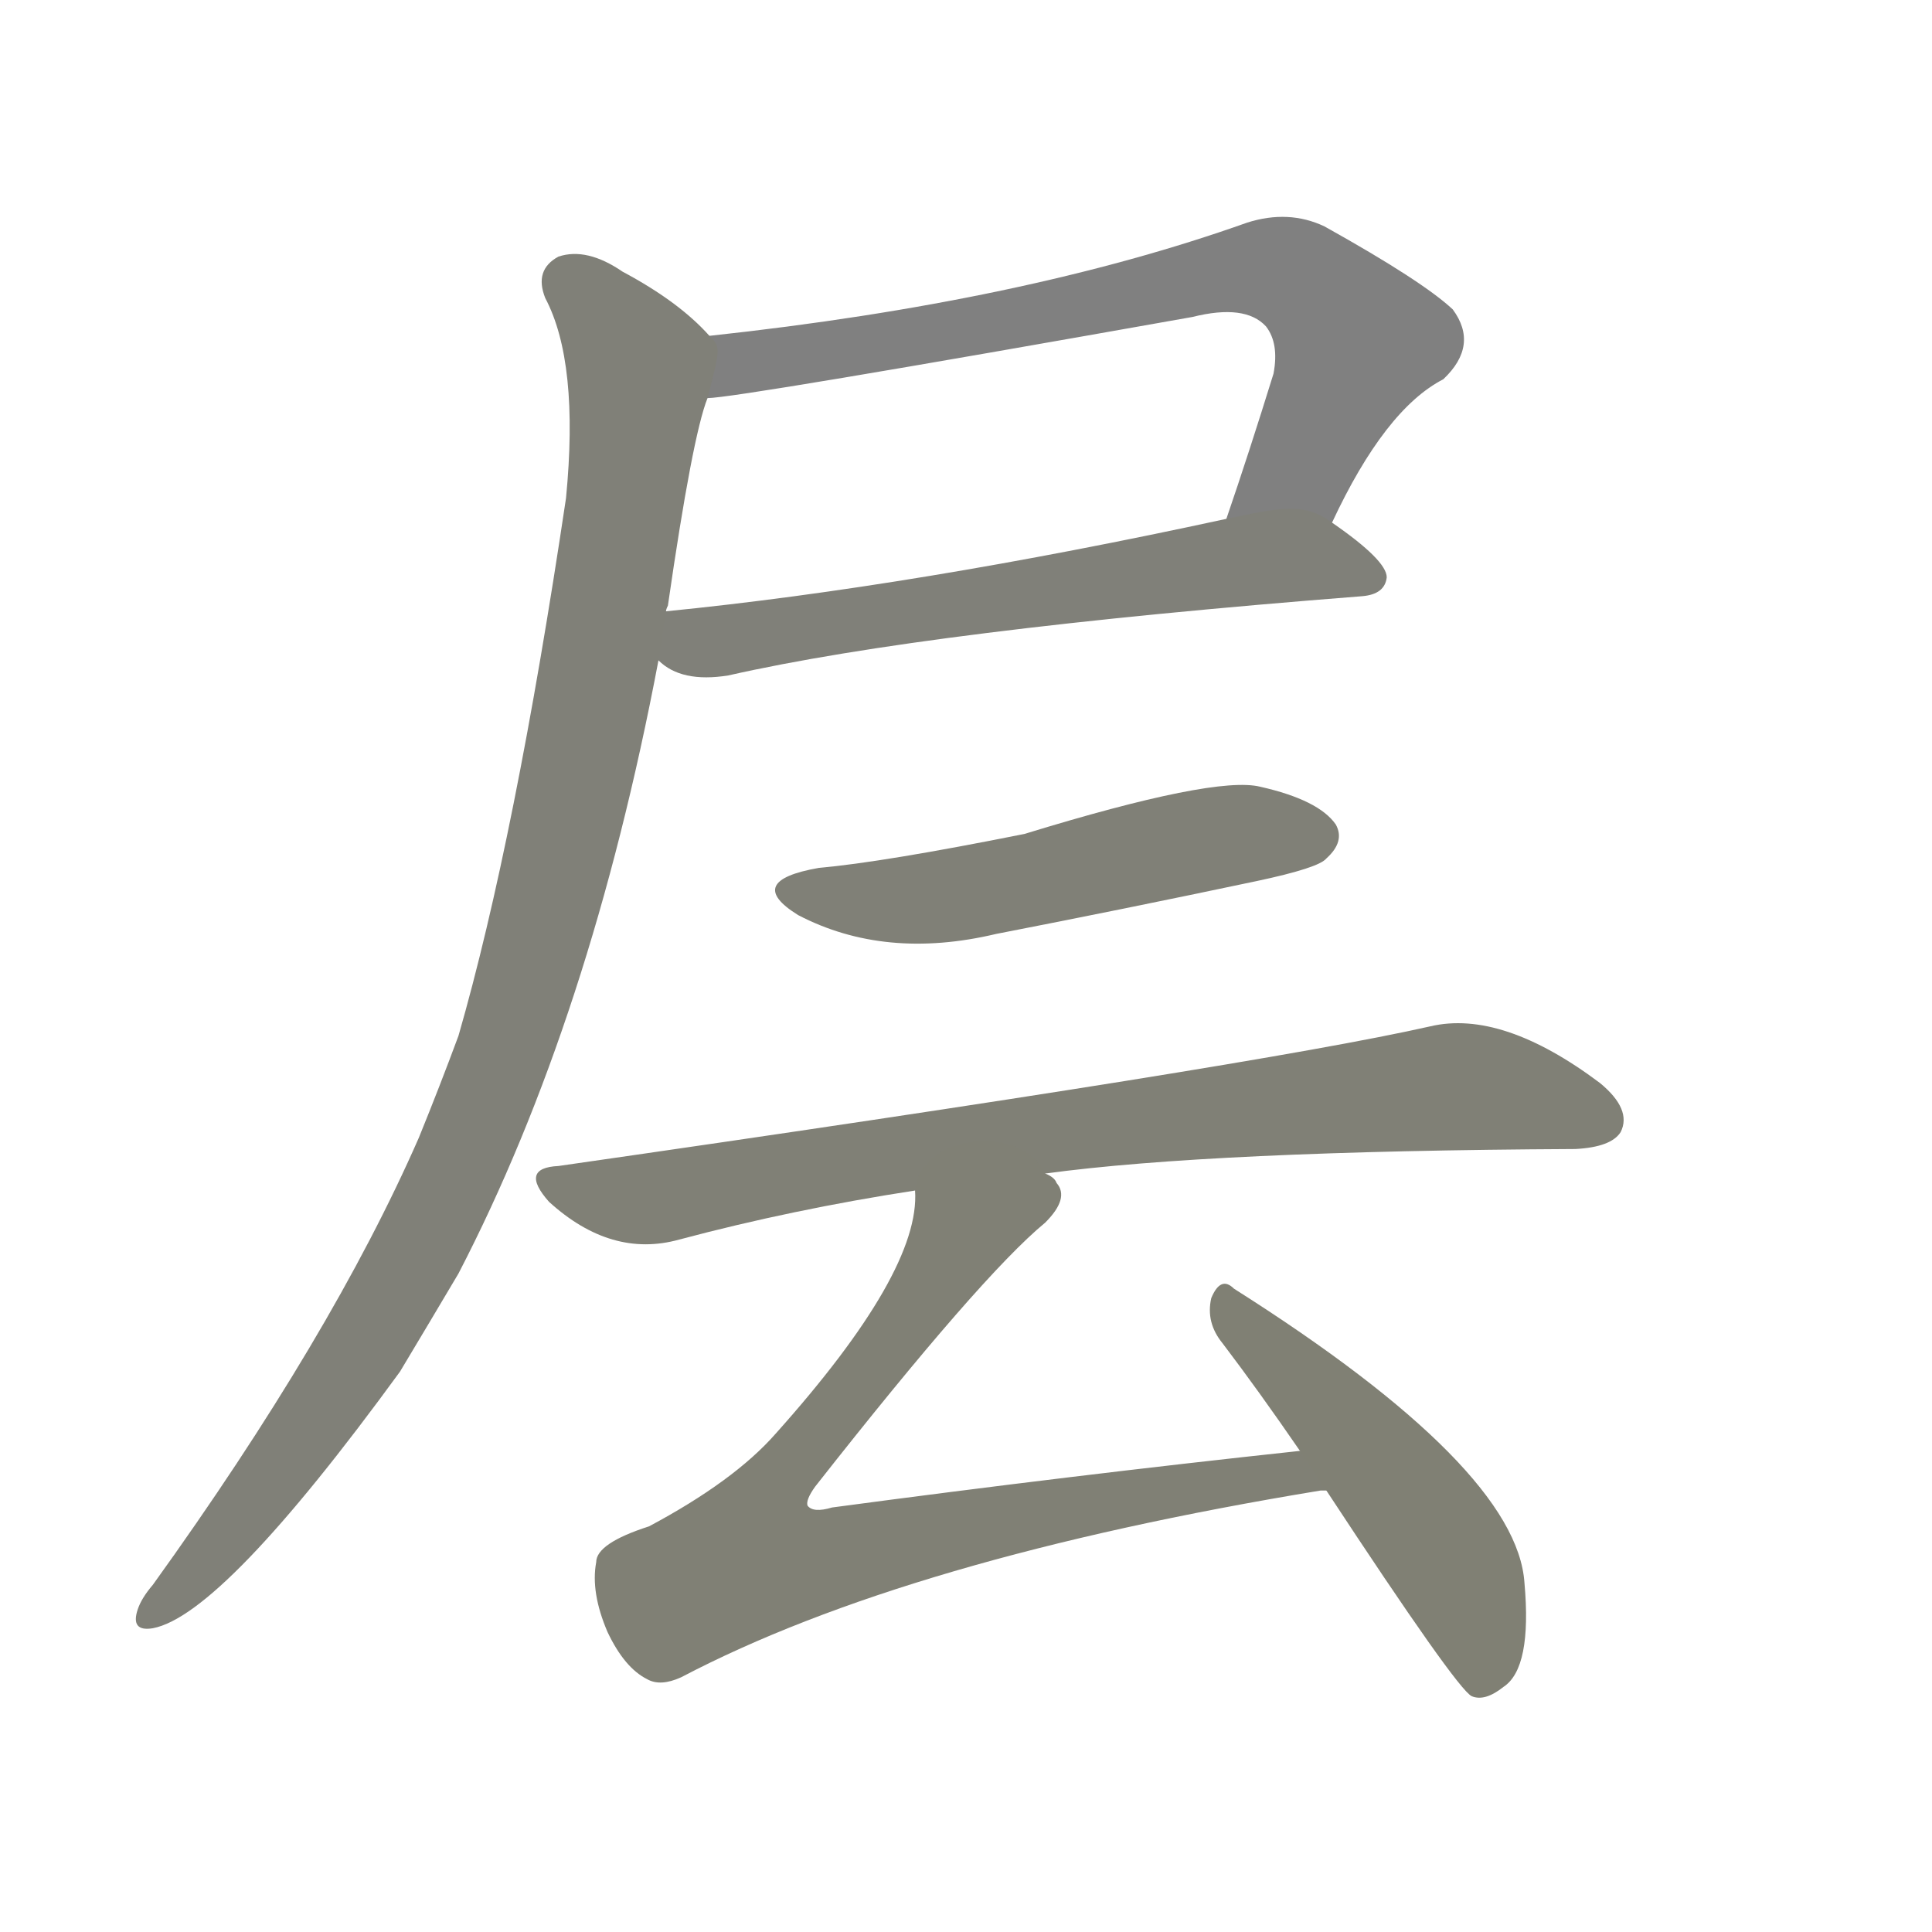 <svg version="1.1" viewBox="0 0 1024 1024" xmlns="http://www.w3.org/2000/svg">
  
  <g transform="scale(1, -1) translate(0, -900)">
    <style type="text/css">
        .stroke1 {fill: #808080;}
        .stroke2 {fill: #808079;}
        .stroke3 {fill: #808078;}
        .stroke4 {fill: #808077;}
        .stroke5 {fill: #808076;}
        .stroke6 {fill: #808075;}
        .stroke7 {fill: #808074;}
        .stroke8 {fill: #808073;}
        .stroke9 {fill: #808072;}
        .stroke10 {fill: #808071;}
        .stroke11 {fill: #808070;}
        .stroke12 {fill: #808069;}
        .stroke13 {fill: #808068;}
        .stroke14 {fill: #808067;}
        .stroke15 {fill: #808066;}
        .stroke16 {fill: #808065;}
        .stroke17 {fill: #808064;}
        .stroke18 {fill: #808063;}
        .stroke19 {fill: #808062;}
        .stroke20 {fill: #808061;}
        text {
            font-family: Helvetica;
            font-size: 50px;
            fill: #808060;
            paint-order: stroke;
            stroke: #000000;
            stroke-width: 4px;
            stroke-linecap: butt;
            stroke-linejoin: miter;
            font-weight: 800;
        }
    </style>

    <path d="M 706 623 Q 734 683 765 699 Q 784 717 770 736 Q 754 751 702 780 Q 683 789 661 782 Q 543 740 376 722 C 346 719 345 686 375 689 Q 390 689 632 732 Q 660 739 671 727 Q 678 718 675 702 Q 662 660 650 625 C 640 597 693 596 706 623 Z" class="stroke1"/>
    <path d="M 349 550 Q 361 538 386 542 Q 492 566 722 584 Q 734 585 735 594 Q 735 603 706 623 C 691 634 679 631 650 625 Q 484 589 353 576 C 323 573 324 566 349 550 Z" class="stroke2"/>
    <path d="M 376 722 Q 360 740 330 756 Q 311 769 296 764 Q 283 757 289 742 Q 307 708 300 636 Q 273 455 243 351 Q 233 324 222 297 Q 176 192 81 60 Q 75 53 73 47 Q 69 35 81 37 Q 118 44 212 173 Q 227 198 243 225 Q 313 360 349 550 L 353 576 Q 353 577 354 579 Q 367 669 375 689 C 382 716 382 716 376 722 Z" class="stroke3"/>
    <path d="M 434 440 Q 394 433 423 415 Q 469 391 528 405 Q 595 418 666 433 Q 699 440 703 445 Q 713 454 708 463 Q 699 476 668 483 Q 644 489 543 458 Q 468 443 434 440 Z" class="stroke4"/>
    <path d="M 554 278 Q 642 290 835 291 Q 854 292 859 300 Q 865 312 848 326 Q 796 365 758 356 Q 665 335 296 282 Q 275 281 291 263 Q 324 233 360 243 Q 420 259 485 269 L 554 278 Z" class="stroke5"/>
    <path d="M 485 269 Q 488 226 411 140 Q 389 115 344 91 Q 316 82 316 72 Q 313 56 322 35 Q 331 16 343 10 Q 350 6 361 11 Q 481 74 700 110 Q 701 110 703 110 C 733 114 719 134 689 131 Q 568 118 441 101 Q 431 98 428 102 Q 427 105 432 112 Q 520 224 554 252 Q 567 265 560 273 Q 559 276 554 278 C 541 305 488 299 485 269 Z" class="stroke6"/>
    <path d="M 703 110 Q 772 5 780 1 Q 787 -2 797 6 Q 812 16 808 61 Q 804 122 654 217 Q 647 224 642 212 Q 639 199 648 188 Q 667 163 689 131 L 703 110 Z" class="stroke7"/>
    
    
    
    
    
    
    </g>
</svg>